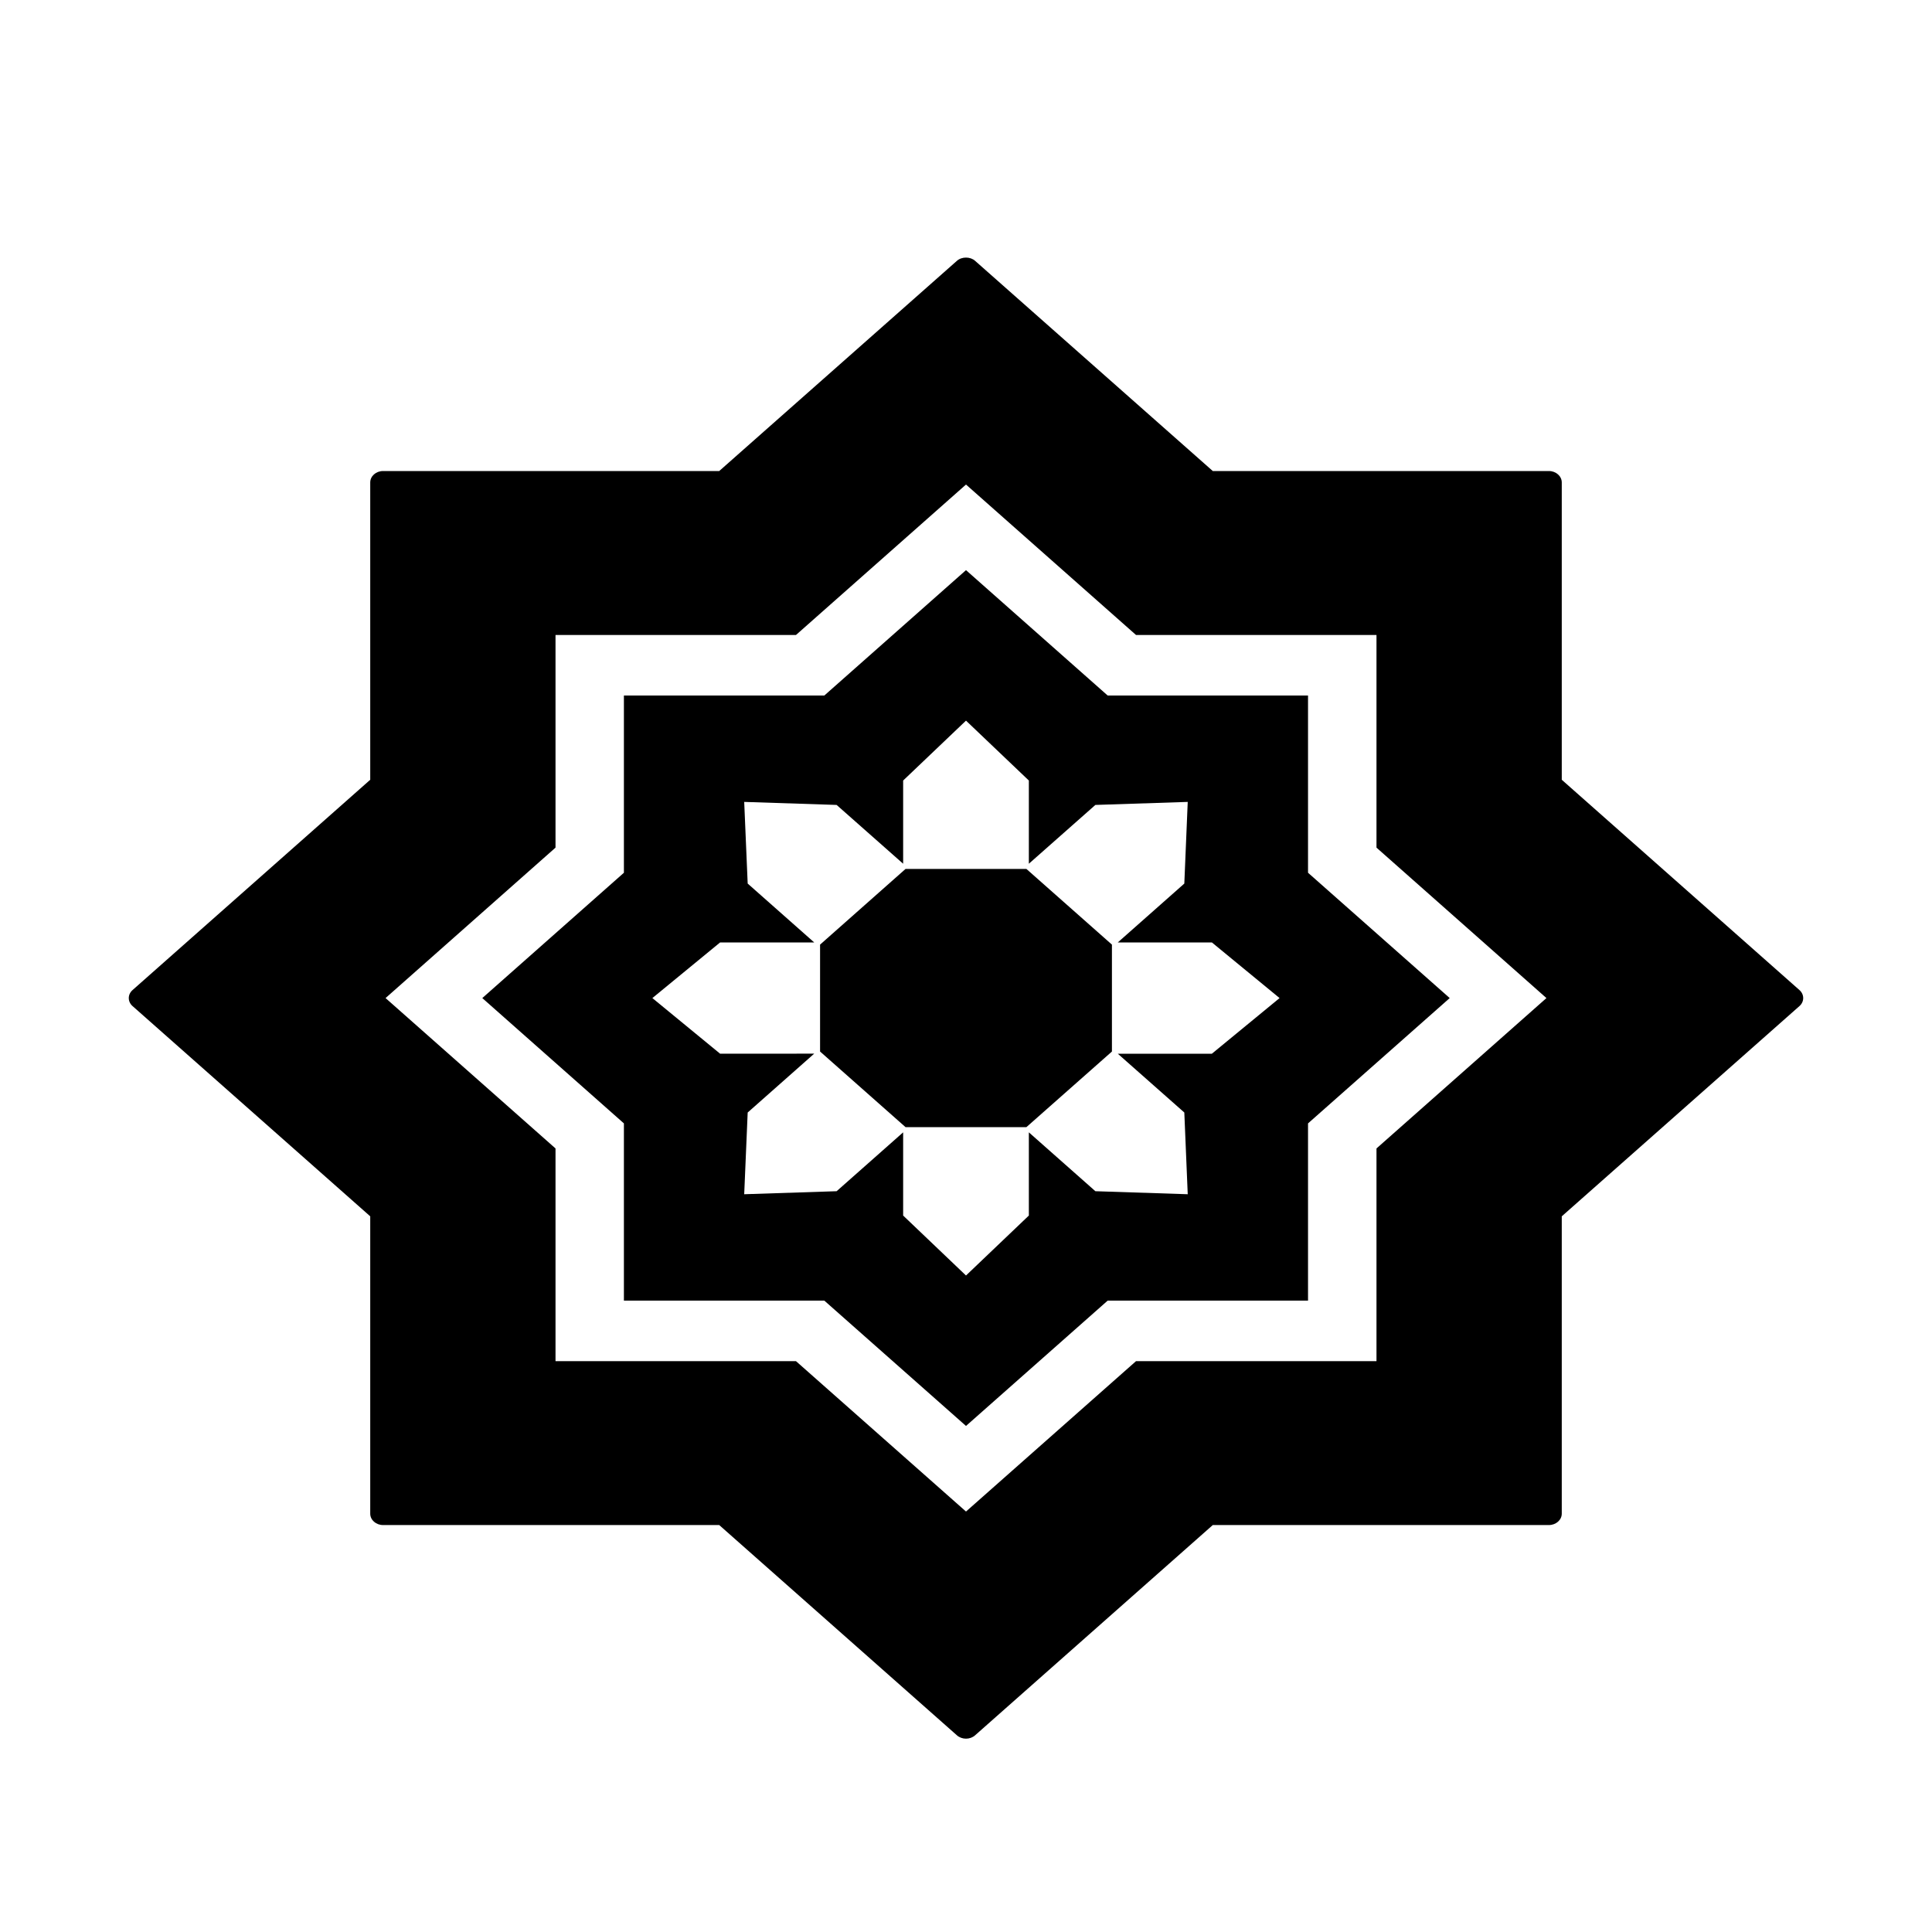 <svg viewBox="0 0 30 30" xmlns="http://www.w3.org/2000/svg">
    <path d="M27.941 15.373L24.251 12.108V7.491C24.251 7.394 24.161 7.314 24.051 7.314H18.832L15.141 4.05C15.066 3.983 14.934 3.983 14.859 4.05L11.168 7.314H5.949C5.838 7.314 5.749 7.394 5.749 7.491V12.108L2.059 15.373C1.98 15.442 1.98 15.554 2.059 15.623L5.749 18.887V23.504C5.749 23.602 5.838 23.681 5.949 23.681H11.168L14.859 26.946C14.896 26.979 14.947 26.998 15 26.998C15.053 26.998 15.104 26.979 15.141 26.946L18.832 23.681H24.051C24.161 23.681 24.251 23.602 24.251 23.504V18.887L27.941 15.623C27.979 15.59 28 15.545 28 15.498C28 15.451 27.979 15.406 27.941 15.373ZM21.374 17.833V21.136H17.64L15 23.471L12.36 21.136H8.626V17.833L5.987 15.498L8.626 13.162V9.86H12.36L15 7.524L17.64 9.86H21.374V13.162L24.013 15.498L21.374 17.833Z"
    />
    <path d="M20.311 10.8H17.2L15 8.853L12.8 10.8H9.688V13.552L7.489 15.498L9.688 17.444V20.196H12.8L15 22.142L17.2 20.196H20.311V17.444L22.511 15.498L20.311 13.552V10.8H20.311ZM18.818 16.362H17.357L18.39 17.275L18.443 18.544L17.009 18.497L15.976 17.583V18.875L15 19.806L14.024 18.875V17.583L12.991 18.497L11.556 18.544L11.61 17.275L12.643 16.361L11.182 16.362L10.13 15.498L11.182 14.634L12.643 14.634L11.61 13.72L11.556 12.452L12.991 12.499L14.024 13.412V12.12L15 11.19L15.976 12.12V13.412L17.009 12.499L18.443 12.452L18.39 13.72L17.357 14.634H18.818L19.869 15.498L18.818 16.362Z"
    />
    <path d="M14.061 13.493L12.734 14.668V16.328L14.061 17.502H15.938L17.266 16.328V14.668L15.938 13.493H14.061Z"
    />
</svg>
